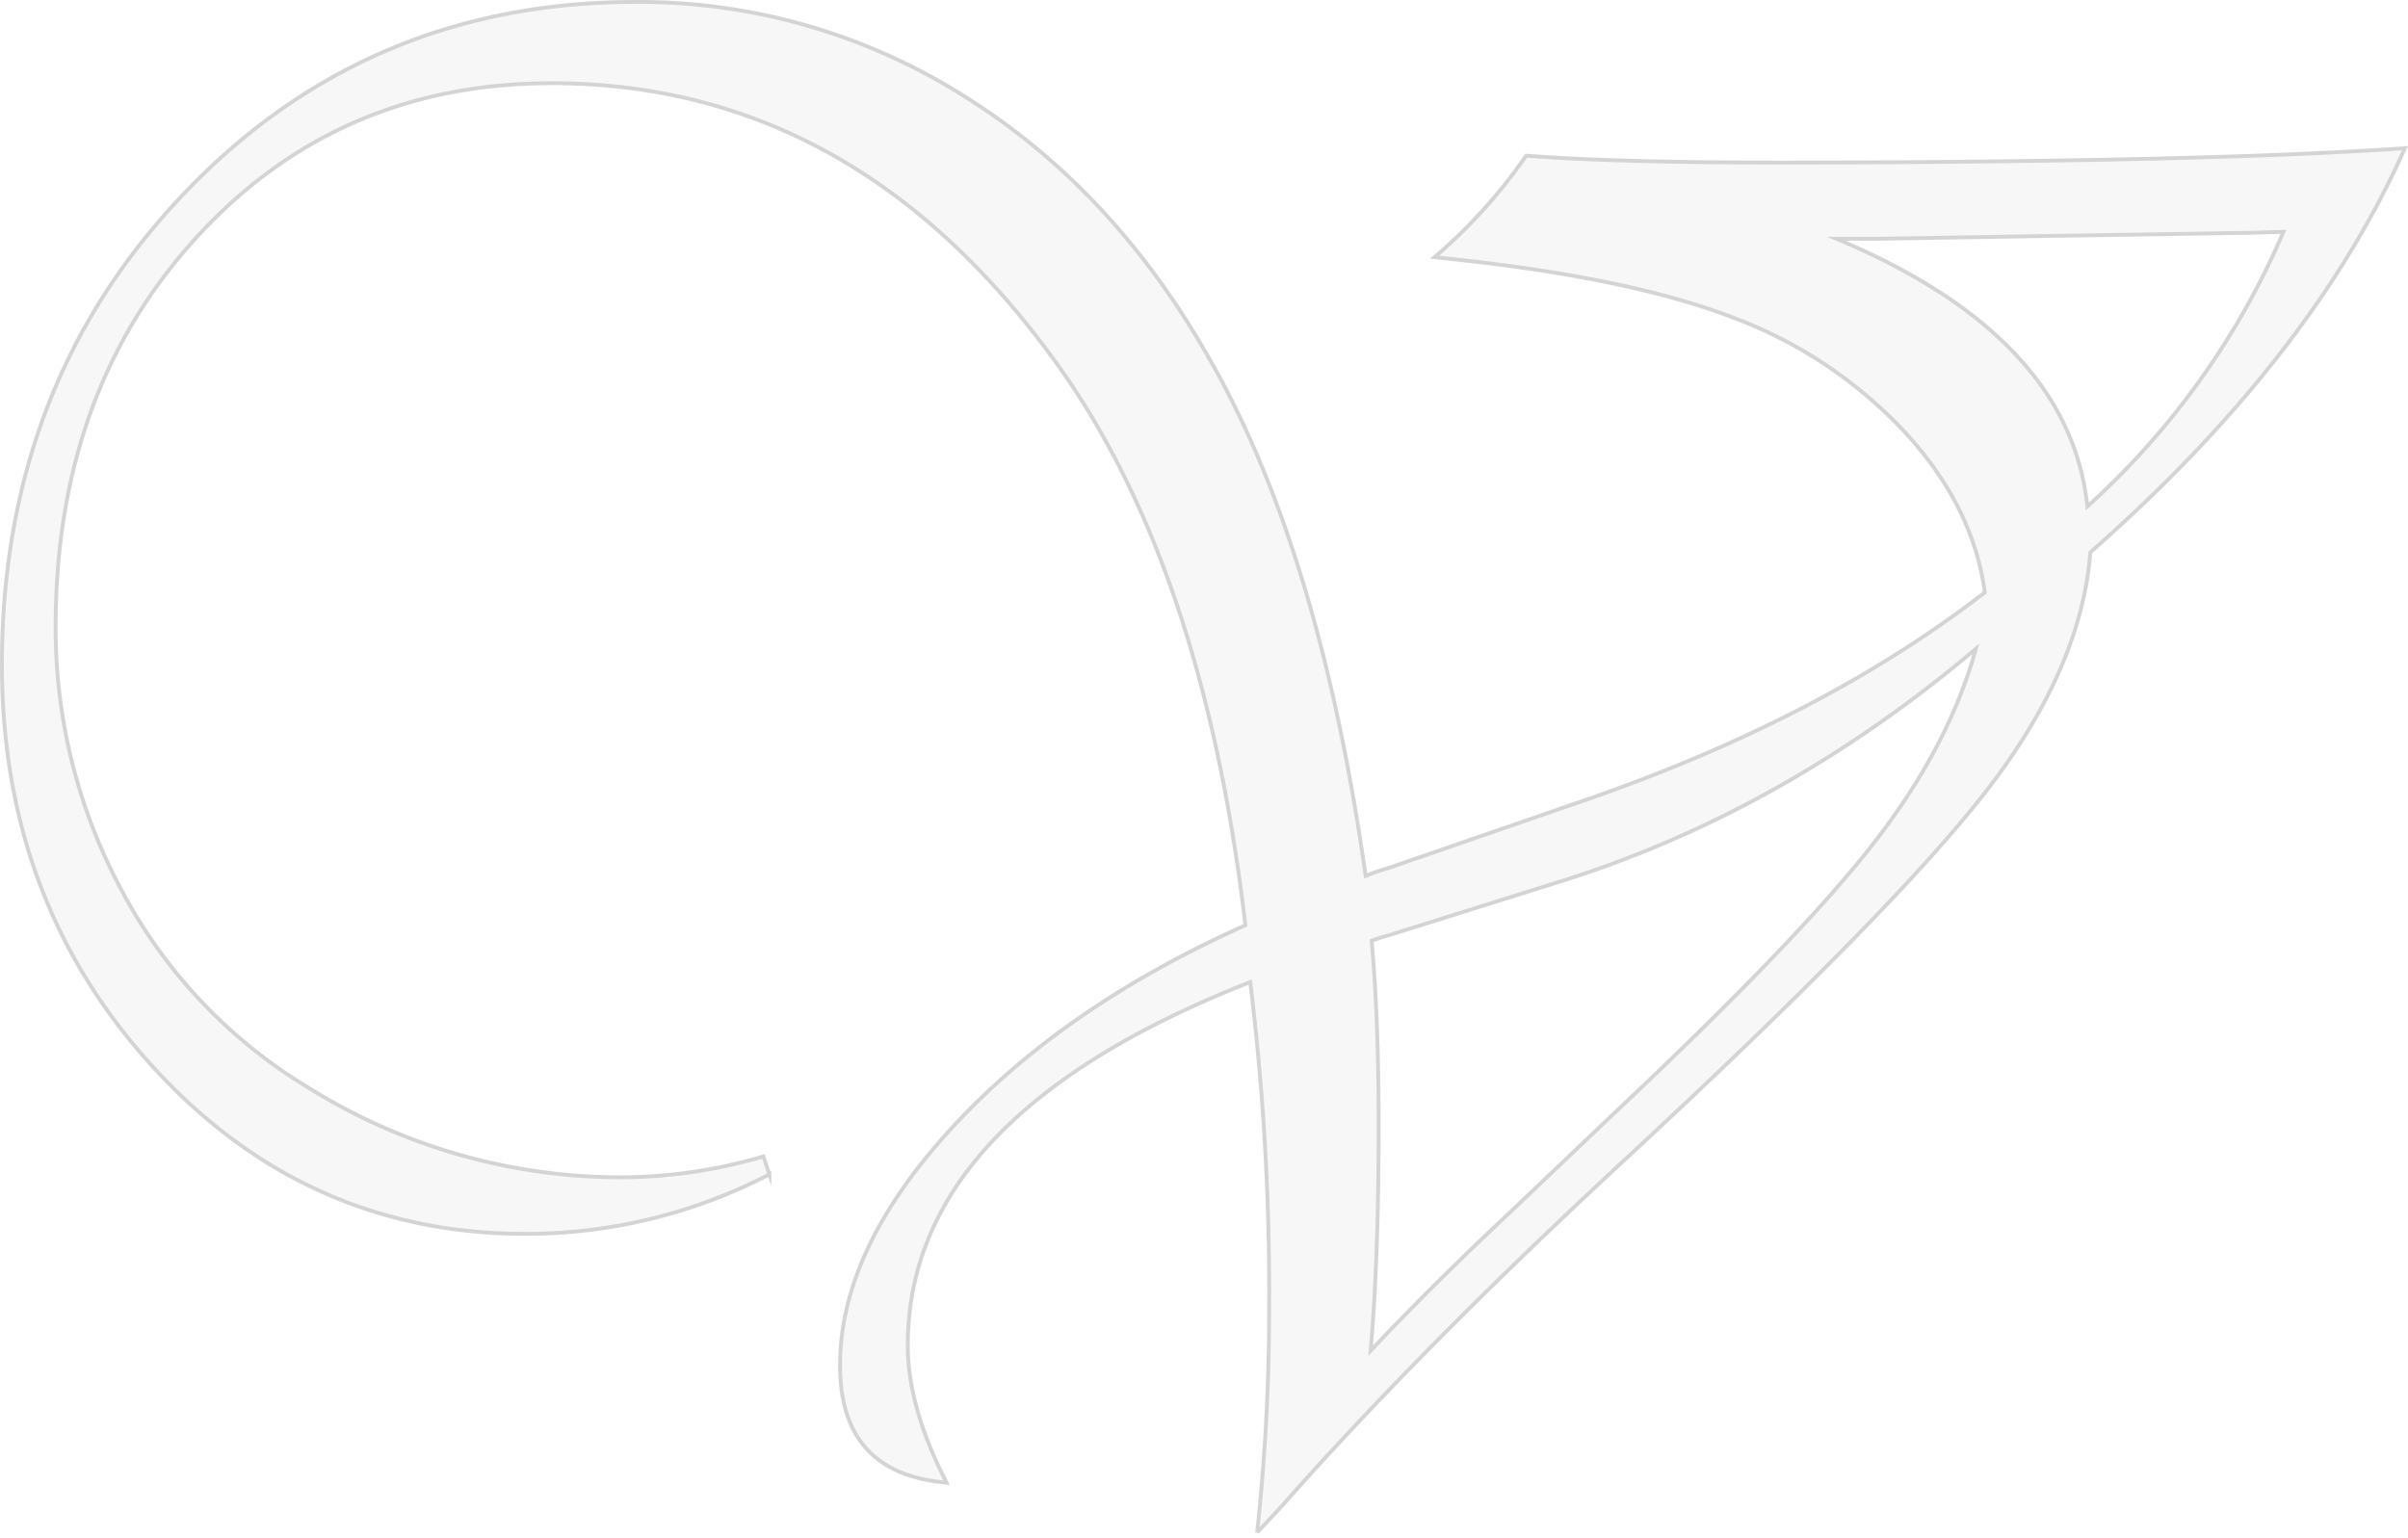 <svg id="Layer_1" data-name="Layer 1" xmlns="http://www.w3.org/2000/svg" xmlns:xlink="http://www.w3.org/1999/xlink" viewBox="0 0 450.74 287.98"><defs><style>.cls-1,.cls-5{fill:none;}.cls-2{opacity:0.25;}.cls-3{clip-path:url(#clip-path);}.cls-4{fill:#e2e0df;}.cls-5{stroke:#545554;stroke-miterlimit:10;stroke-width:0.72px;}</style><clipPath id="clip-path" transform="translate(-0.15 -0.01)"><rect class="cls-1" x="0.14" width="450.75" height="288"/></clipPath></defs><g class="cls-2"><g class="cls-3"><path class="cls-4" d="M450.31,27.76q-17.52,39.32-58.88,75.65-1.68,21.61-19.29,44.44t-69.4,70.71Q266,252.65,240.13,281.91l-4.66,5a390.86,390.86,0,0,0,2.24-42.3,473.61,473.61,0,0,0-3.54-60.74q-64.09,25.15-64.1,68,0,11.57,7.27,25.71-20-1.68-19.94-22,0-21.62,20.87-44.35t55-38q-7.83-66.7-35-104.72-37.83-52.9-94.84-52.92-40.07,0-66.43,28.79T10.57,117a103.21,103.21,0,0,0,12.58,50.12A94.9,94.9,0,0,0,57.9,203.65a110.45,110.45,0,0,0,58.69,16.77,95.79,95.79,0,0,0,26.46-3.91l1.12,3.35A98.66,98.66,0,0,1,98.52,231q-41,0-69.5-31T.51,124.46q0-52.54,34.19-88.32T119.2.37A113.83,113.83,0,0,1,180.6,18q28.23,17.61,46.3,49.85Q247.21,103.6,255.78,164a35.17,35.17,0,0,1,4.29-1.49l37.64-13q41.18-14.35,70.24-35.78l3.73-2.79q-2.24-16.77-16-31.12a84.27,84.27,0,0,0-31-20.31q-18.35-7.08-49.28-10.62l-6.71-.74a99.07,99.07,0,0,0,17.14-19q16.59,1.31,48.64,1.3,78.06,0,115.89-2.6M370,121.48q-36,30.37-77.32,43.41L260.44,175q-.18,0-3.54,1.11,1.31,14.53,1.31,34.66,0,25-1.5,42.11,11.75-12.48,26.28-26.08l19-18.08q34.67-32.6,48.82-50.77T370,121.48m57.58-78.07-6.15.18-35.77.56-33.91.56h-7.83Q387.51,63,390.87,94.83a147.32,147.32,0,0,0,36.71-51.42" transform="translate(-0.15 -0.01)"/><path class="cls-5" d="M450.31,27.76q-17.52,39.32-58.88,75.65-1.68,21.61-19.29,44.44t-69.4,70.71Q266,252.65,240.13,281.91l-4.66,5a390.86,390.86,0,0,0,2.24-42.3,473.61,473.61,0,0,0-3.54-60.74q-64.09,25.15-64.1,68,0,11.57,7.27,25.71-20-1.68-19.94-22,0-21.62,20.87-44.35t55-38q-7.83-66.7-35-104.72-37.83-52.9-94.84-52.92-40.07,0-66.43,28.79T10.57,117a103.21,103.21,0,0,0,12.58,50.12A94.9,94.9,0,0,0,57.9,203.65a110.45,110.45,0,0,0,58.69,16.77,95.79,95.79,0,0,0,26.46-3.91l1.12,3.35A98.66,98.66,0,0,1,98.52,231q-41,0-69.5-31T.51,124.46q0-52.54,34.19-88.32T119.2.37A113.83,113.83,0,0,1,180.6,18q28.23,17.61,46.3,49.85Q247.21,103.6,255.78,164a35.17,35.17,0,0,1,4.29-1.49l37.64-13q41.18-14.35,70.24-35.78l3.73-2.79q-2.24-16.77-16-31.12a84.27,84.27,0,0,0-31-20.31q-18.35-7.08-49.28-10.62l-6.71-.74a99.07,99.07,0,0,0,17.14-19q16.59,1.31,48.64,1.3Q412.48,30.36,450.31,27.76ZM370,121.48q-36,30.37-77.32,43.41L260.44,175q-.18,0-3.54,1.11,1.31,14.53,1.31,34.66,0,25-1.5,42.11,11.75-12.48,26.28-26.08l19-18.08q34.67-32.6,48.82-50.77T370,121.48Zm57.58-78.07-6.15.18-35.77.56-33.91.56h-7.83Q387.51,63,390.87,94.83A147.32,147.32,0,0,0,427.58,43.41Z" transform="translate(-0.15 -0.01)"/></g></g></svg>